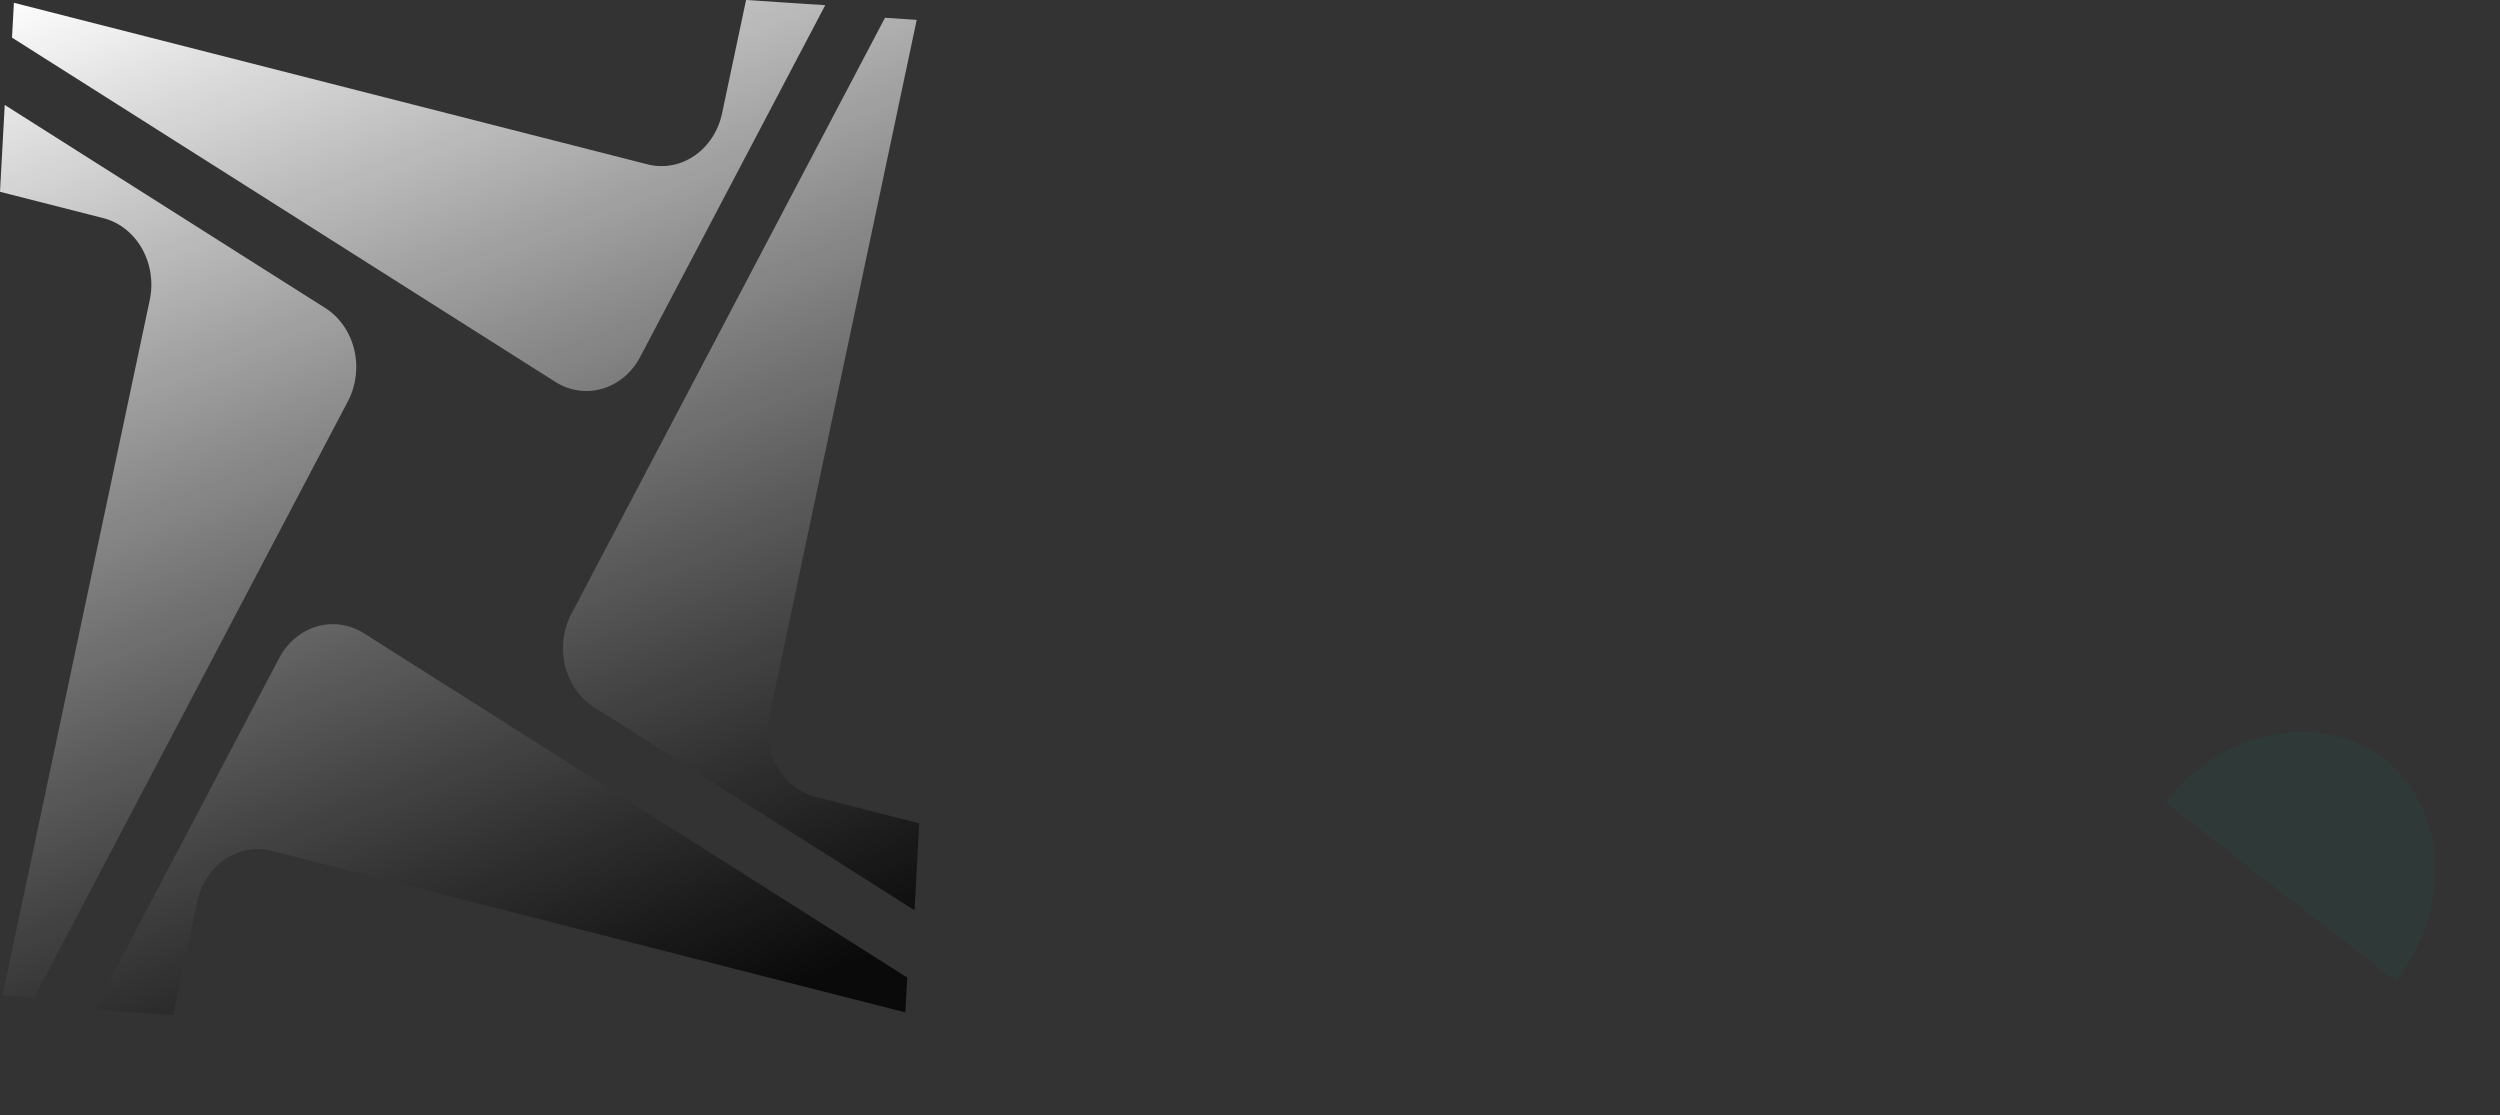 <svg width="1251" height="558" viewBox="0 0 1251 558" fill="none" xmlns="http://www.w3.org/2000/svg">
<rect x="0" y="0" width="1251" height="558" fill="#333333" stroke="none"/>
<path fill-rule="evenodd" clip-rule="evenodd" d="M182.043 316.852L453.995 489.17L453.042 506.604L135.915 425.74C127.907 423.728 119.499 425.274 112.527 430.042C105.555 434.81 100.584 442.411 98.702 451.187L86.68 508L47.07 505.396L139.694 329.308C143.823 321.514 150.594 315.83 158.528 313.496C166.463 311.163 174.917 312.369 182.043 316.852ZM277.944 191.134L6.005 18.83L6.958 1.396L324.085 82.26C332.093 84.276 340.503 82.731 347.476 77.963C354.449 73.195 359.419 65.591 361.298 56.813L373.332 0L412.942 2.604L320.318 178.679C316.189 186.48 309.414 192.169 301.473 194.503C293.533 196.837 285.073 195.626 277.944 191.134ZM174.18 200.637L17.157 499.102L1.272 498.055L74.953 150.024C76.787 141.234 75.378 132.005 71.034 124.351C66.69 116.696 59.763 111.239 51.766 109.17L0 95.976L2.372 52.518L162.819 154.172C169.922 158.698 175.103 166.126 177.232 174.832C179.361 183.539 178.263 192.815 174.18 200.637ZM285.832 307.364L442.842 8.898L458.728 9.945L385.047 357.976C383.21 366.764 384.618 375.994 388.963 383.647C393.307 391.3 400.236 396.754 408.234 398.817L460 412.01L457.628 455.482L297.181 353.815C290.076 349.293 284.893 341.867 282.766 333.161C280.639 324.455 281.742 315.179 285.832 307.364Z" fill="url(#paint0_linear_2955_256)"/>
<path d="M1198.95 491.028C1205.73 482.296 1210.95 472.491 1214.32 462.173C1217.68 451.856 1219.13 441.228 1218.56 430.896C1218 420.564 1215.45 410.731 1211.05 401.958C1206.65 393.185 1200.48 385.644 1192.91 379.765C1185.34 373.887 1176.5 369.786 1166.91 367.696C1157.32 365.607 1147.16 365.57 1137.02 367.588C1126.87 369.606 1116.93 373.639 1107.77 379.457C1098.61 385.276 1090.4 392.765 1083.62 401.497L1141.29 446.263L1198.95 491.028Z" fill="#067164" fill-opacity="0.1"/>
<defs>
<linearGradient id="paint0_linear_2955_256" x1="2.14472e-05" y1="-8.28323e-06" x2="217.206" y2="562.397" gradientUnits="userSpaceOnUse">
<stop stop-color="white"/>
<stop offset="1" stop-opacity="0.8"/>
</linearGradient>
</defs>
</svg>
